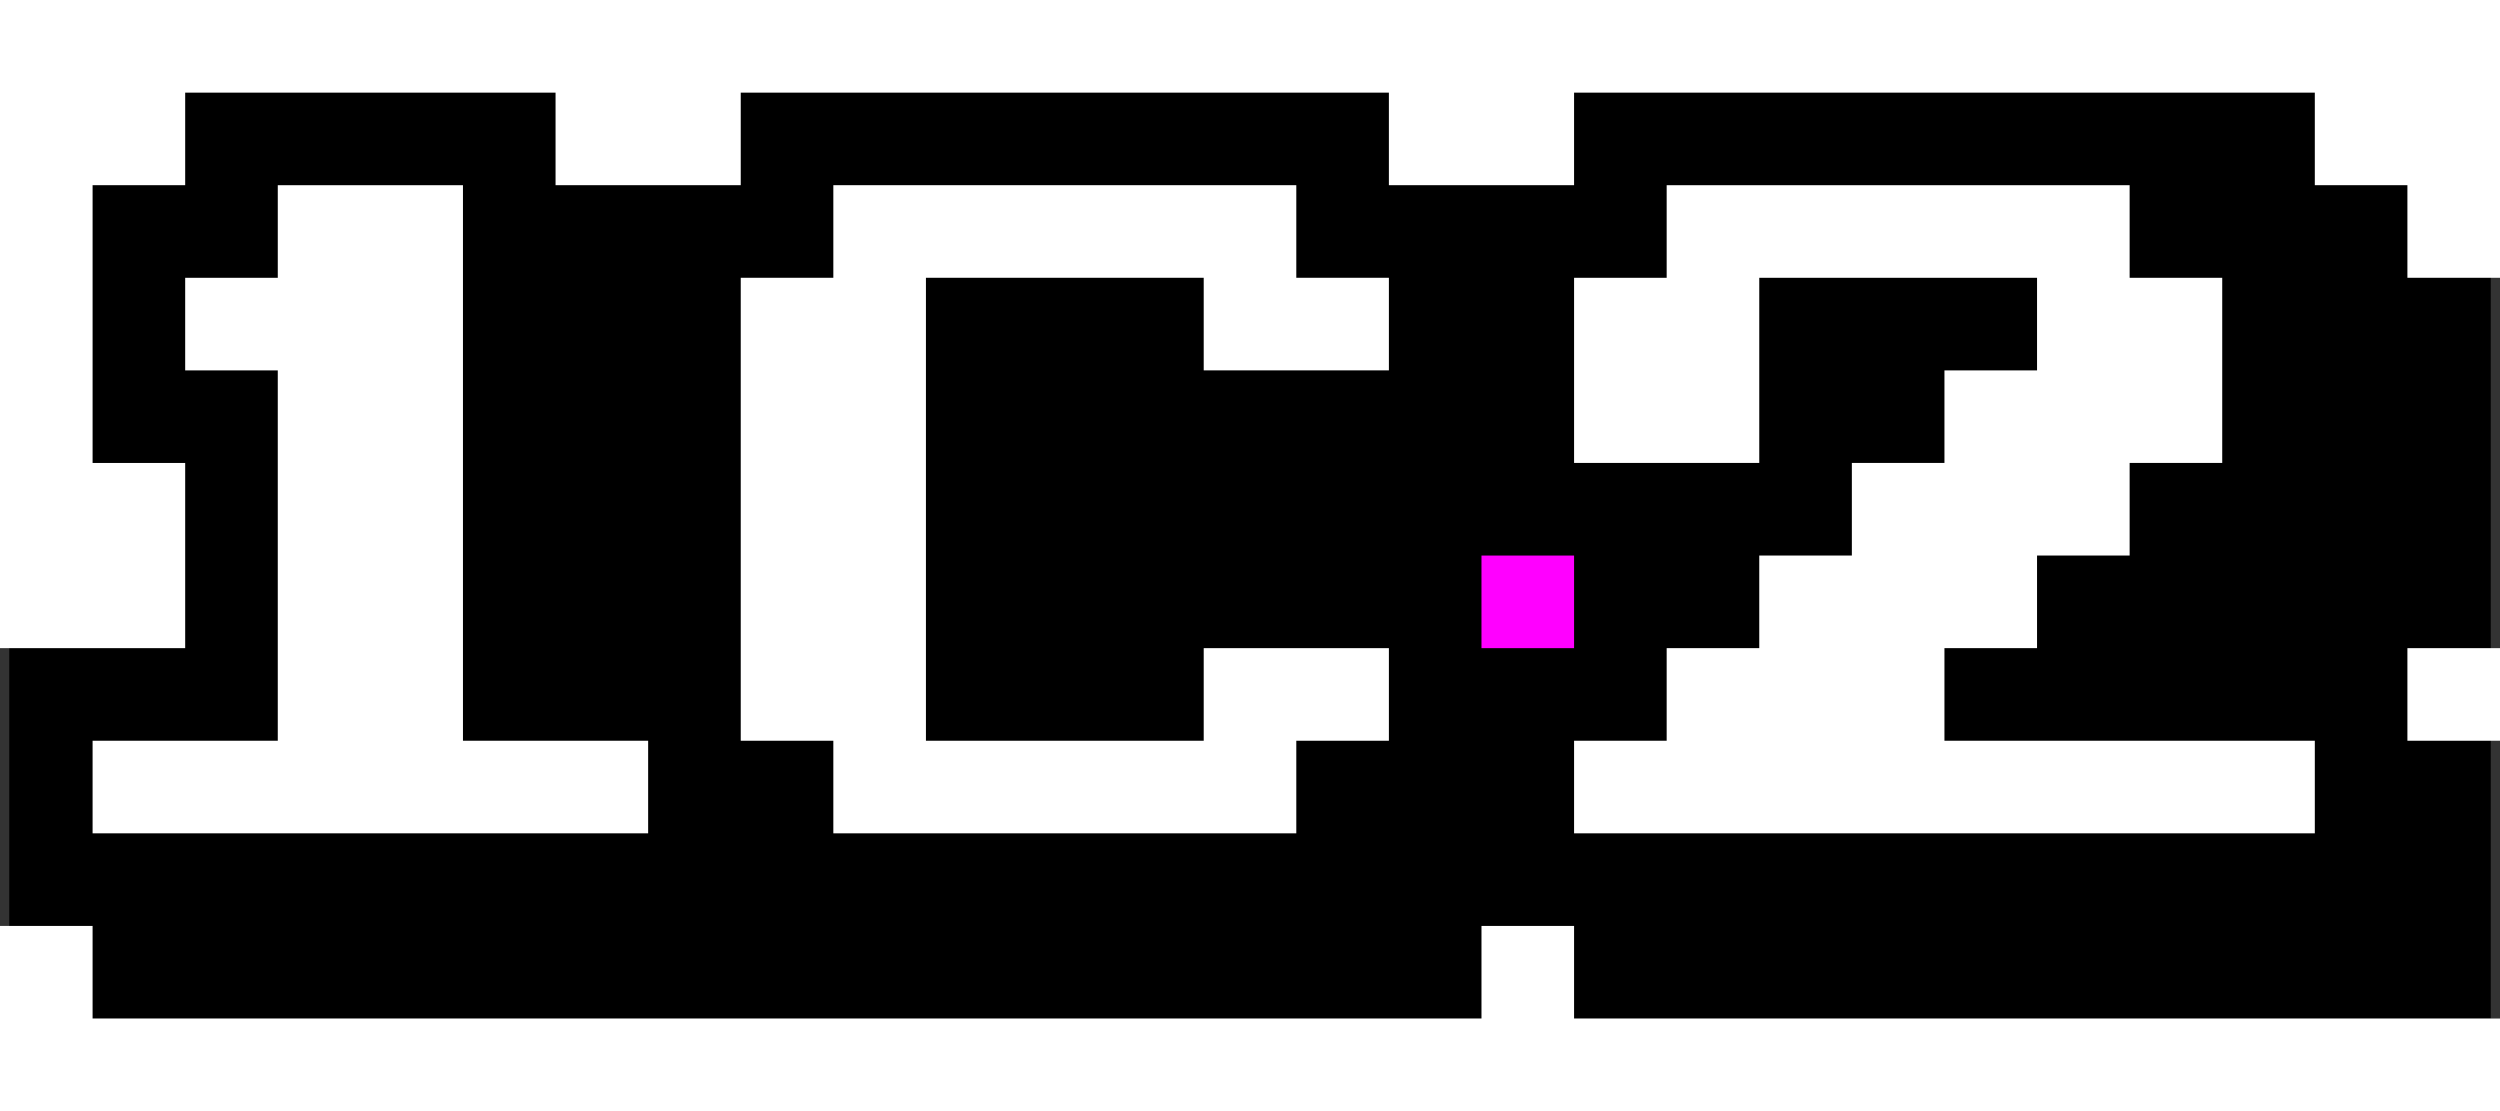 <svg xmlns="http://www.w3.org/2000/svg" version="1.1" viewBox="0 7 27 12" id="main_logo">
  <rect x="0" y="7" width="27" height="12" fill="#333333" stroke="none"/>
  <style type="text/css">
    path { fill: #fff; stroke-width: 2; stroke-opacity: 0 }
    #bg { fill: #000 }
    #one, #cee, #two {
      animation-duration: 5s;
      animation-iteration-count: infinite;
      -webkit-animation-duration: 5s;
      -webkit-animation-iteration-count: infinite
    }
    #one {
      stroke: #f00;
      animation-name: red;
      -webkit-animation-name: red
    }
    #cee {
      stroke: #0f0;
      animation-name: green;
      -webkit-animation-name: green
    }
    #two {
      stroke: #66f;
      animation-name: blue;
      -webkit-animation-name: blue
    }
    #dot1 {
      fill: #f0f;
      animation: dotwalk 23s linear 5s infinite alternate;
      -webkit-animation: dotwalk 23s linear 5s infinite alternate
    }
    @keyframes red {
      from { fill: #fff; stroke-opacity: 0 }
      25% { fill: #f00; stroke-opacity: 0.5 }
      50% { fill: #fff; stroke-opacity: 0  }
    }
    @keyframes green {
      25% { fill: #fff; stroke-opacity: 0 }
      50% { fill: #0f0; stroke-opacity: 0.5 }
      75% { fill: #fff; stroke-opacity: 0 }
    }
    @keyframes blue {
      50% { fill: #fff; stroke-opacity: 0 }
      75% { fill: #66f; stroke-opacity: 0.5 }
      to { fill: #fff; stroke-opacity: 0 }
    }
    @keyframes dotwalk {
      5% { transform: translate(0px, 3px) }
      33% { transform: translate(-16px, 3px) }
      37% { transform: translate(-16px, 1px) }
      40% { transform: translate(-14px, 1px) }
      43% { transform: translate(-14px, -2px) }
      45% { transform: translate(-15px, -2px) }
      47% { transform: translate(-15px, -4px) }
      49% { transform: translate(-14px, -4px) }
      51% { transform: translate(-14px, -5px) }
      56% { transform: translate(-11px, -5px) }
      58% { transform: translate(-11px, -4px) }
      63% { transform: translate(-8px, -4px) }
      65% { transform: translate(-8px, -5px) }
      75% { transform: translate(-2px, -5px) }
      77% { transform: translate(-2px, -4px) }
      81% { transform: translate(0px, -4px) }
      86% { transform: translate(0px, -1px) }
      93% { transform: translate(-5px, -1px) }
      to { transform: translate(0px, -1px) }
    }

    @-webkit-keyframes red {
      from { fill: #fff; stroke-opacity: 0 }
      25% { fill: #f00; stroke-opacity: 0.5 }
      50% { fill: #fff; stroke-opacity: 0  }
    }
    @-webkit-keyframes green {
      25% { fill: #fff; stroke-opacity: 0 }
      50% { fill: #0f0; stroke-opacity: 0.5 }
      75% { fill: #fff; stroke-opacity: 0 }
    }
    @-webkit-keyframes blue {
      50% { fill: #fff; stroke-opacity: 0 }
      75% { fill: #66f; stroke-opacity: 0.5 }
      to { fill: #fff; stroke-opacity: 0 }
    }
    @-webkit-keyframes dotwalk {
      5% { transform: translate(0px, 3px) }
      33% { transform: translate(-16px, 3px) }
      37% { transform: translate(-16px, 1px) }
      40% { transform: translate(-14px, 1px) }
      43% { transform: translate(-14px, -2px) }
      45% { transform: translate(-15px, -2px) }
      47% { transform: translate(-15px, -4px) }
      49% { transform: translate(-14px, -4px) }
      51% { transform: translate(-14px, -5px) }
      56% { transform: translate(-11px, -5px) }
      58% { transform: translate(-11px, -4px) }
      63% { transform: translate(-8px, -4px) }
      65% { transform: translate(-8px, -5px) }
      75% { transform: translate(-2px, -5px) }
      77% { transform: translate(-2px, -4px) }
      81% { transform: translate(0px, -4px) }
      86% { transform: translate(0px, -1px) }
      93% { transform: translate(-5px, -1px) }
      to { transform: translate(0px, -1px) }
    }
  </style>
  <g id="logo">
    <rect id="bg" x="0.1" y="8" width="26.8" height="10" />
    <path id="top-border" d="m 0,14 2,0 0,-2 -1,0 0,-3 1,0 0,-1 4,0 0,1 2,0 0,-1 7,0 0,1 2,0 0,-1 8,0 0,1 1,0 0,1 1,0 L 27,0 0,0 z" />
    <path id="dot1" d="m 16,13 1,0 0,1 -1,0 z" />
    <path id="dot2" d="m 26,14 1,0 0,1 -1,0 z" />
    <path id="one" d="m 2,10 1,0 0,-1 2,0 0,6 2,0 0,1 -6,0 0,-1 2,0 0,-4 -1,0 z" />
    <path id="cee" d="m 8,10 1,0 0,-1 5,0 0,1 1,0 0,1 -2,0 0,-1 -3,0 0,5 3,0 0,-1 2,0 0,1 -1,0 0,1 -5,0 0,-1 -1,0 z" />
    <path id="two" d="m 17,12 0,-2 1,0 0,-1 5,0 0,1 1,0 0,2 -1,0 0,1 -1,0 0,1 -1,0 0,1 4,0 0,1 -8,0 0,-1 1,0 0,-1 1,0 0,-1 1,0 0,-1 1,0 0,-1 1,0 0,-1 -3,0 0,2 z" />
    <path id="bottom-border" d="m 0,27 27,0 0,-9 -10,0 0,-1 -1,0 0,1 -15,0 0,-1 -1,0 z" />
  </g>
</svg>
